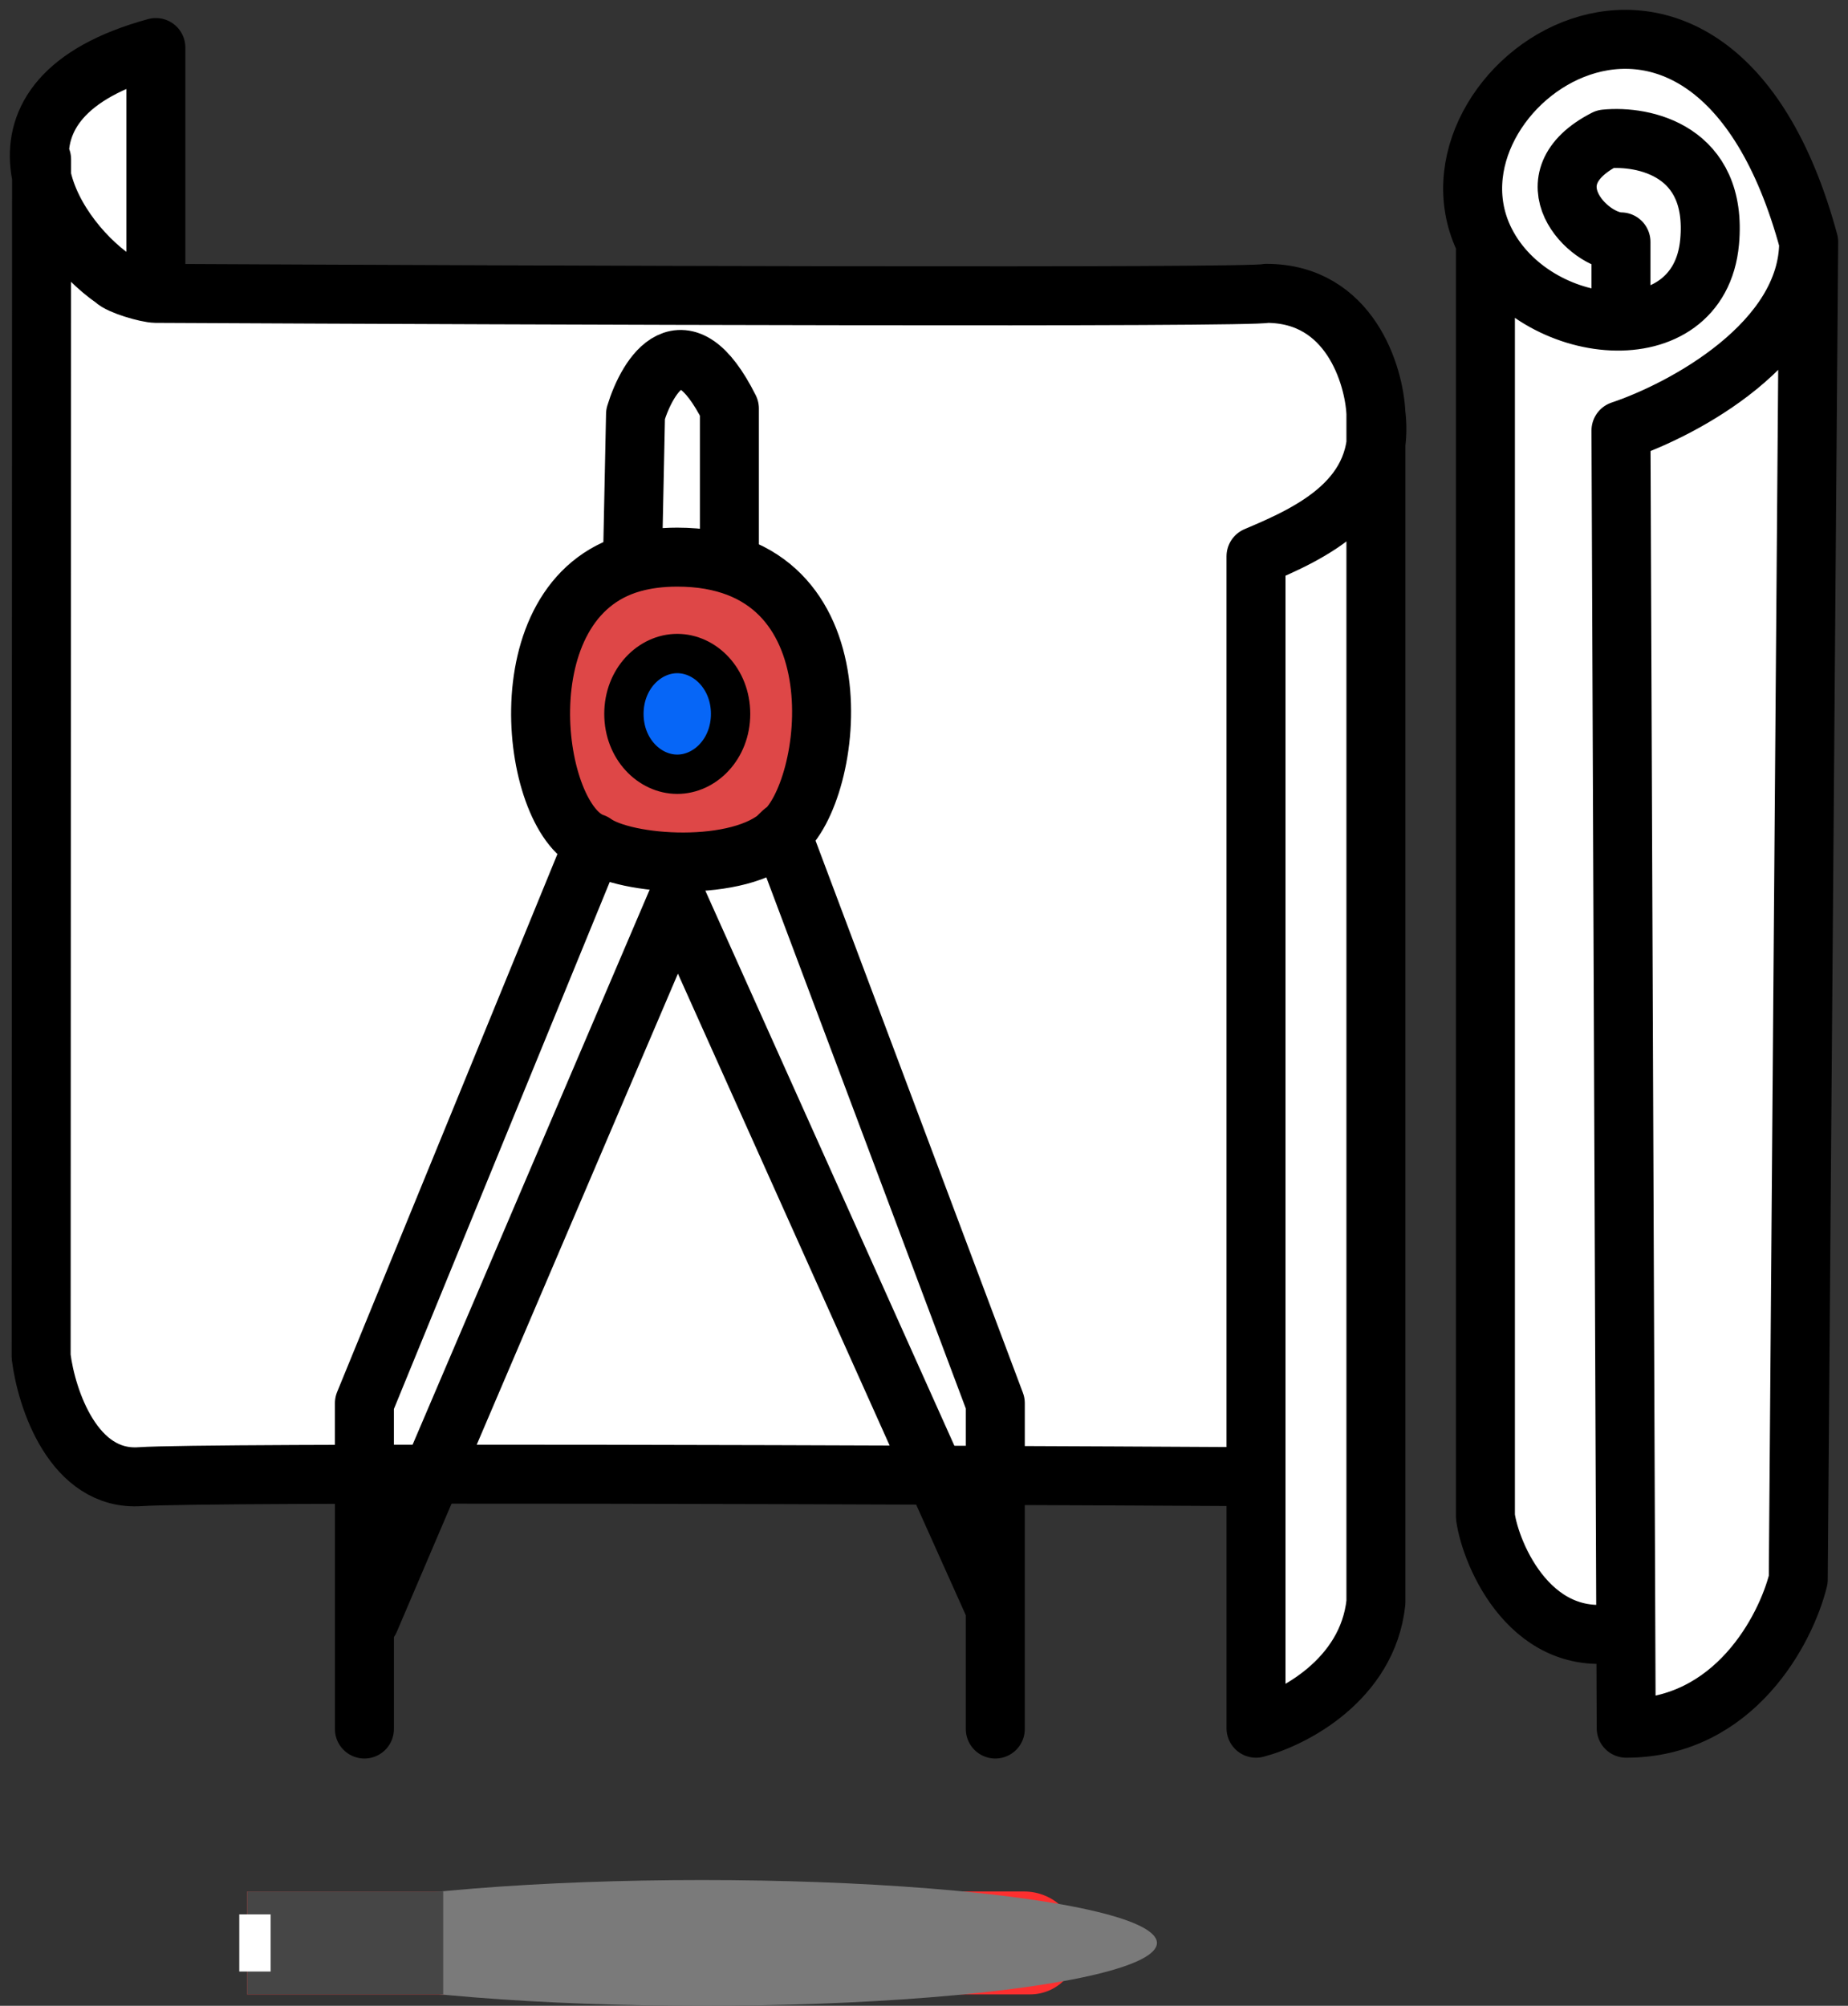 <svg width="94" height="102" viewBox="0 0 94 102" fill="none" xmlns="http://www.w3.org/2000/svg">
<rect x="0" y="0" width="94" height="102" fill="#333333" stroke="none"/>
<path d="M2.093 68.987L2.116 8.985C1.585 6.481 2.769 3.831 7.928 2.418V14.918C27.503 15.014 63.796 15.145 64.418 14.918C68.661 14.918 69.899 19.084 69.987 21.022C70.055 21.577 70.051 22.09 69.987 22.564V81.487C69.563 85.441 65.744 87.398 63.888 87.883V75.092C46.737 74.995 10.527 74.859 7.132 75.092C3.737 75.325 2.358 71.119 2.093 68.987Z" fill="white"/>
<path d="M75.557 12.301C71.579 4.452 86.961 -6.303 92 12.301C92 12.333 92 12.365 91.999 12.397L91.47 80.325C90.851 82.844 88.234 87.883 82.718 87.883L82.698 82.941C77.944 84.104 75.822 79.065 75.557 77.127V12.301Z" fill="white"/>
<path d="M2.116 8.105L2.093 68.987C2.358 71.119 3.737 75.325 7.132 75.092C10.527 74.859 46.737 74.995 63.888 75.092V28.29M63.888 28.29V87.883C65.744 87.398 69.563 85.441 69.987 81.487V21.022M63.888 28.29C66.646 27.127 70.518 25.383 69.987 21.022M69.987 21.022C69.899 19.084 68.661 14.918 64.418 14.918C63.796 15.145 27.503 15.014 7.928 14.918M7.928 14.918C7.476 14.915 6.071 14.5 5.806 14.209C2.447 11.884 -1.62 5.034 7.928 2.418V14.918ZM82.452 16.327V12.301C80.773 12.301 77.678 9.104 81.657 7.069C83.602 6.875 87.385 7.65 86.961 12.301C86.43 18.115 78.044 17.209 75.557 12.301M75.557 12.301C71.579 4.452 86.961 -6.303 92 12.301M75.557 12.301V77.127C75.822 79.065 77.944 84.104 82.698 82.941M92 12.301L91.47 80.325C90.851 82.844 88.234 87.883 82.718 87.883L82.452 21.894C85.635 20.828 92 17.418 92 12.301Z" stroke="black" stroke-width="3" stroke-linecap="round" stroke-linejoin="round"/>
<path d="M30.206 42.865C31.797 44.028 37.631 44.442 39.753 42.407C42.405 40.372 44.011 28.331 34.449 28.331C33.598 28.331 32.841 28.433 32.17 28.621C25.518 30.486 27.023 41.826 30.206 42.865Z" fill="#DE4747"/>
<path d="M18.536 87.924V71.354L30.206 42.865M30.206 42.865C31.797 44.028 37.631 44.442 39.753 42.407M30.206 42.865C27.023 41.826 25.518 30.486 32.17 28.621M39.753 42.407C42.405 40.372 44.011 28.331 34.449 28.331C33.598 28.331 32.841 28.433 32.17 28.621M39.753 42.407C39.267 42.78 40.318 41.865 39.753 42.407ZM39.753 42.407L50.627 71.354V81.819M50.627 87.924V81.819M50.627 81.819L34.449 45.773L18.801 82.4M32.17 28.621L32.327 21.063C32.946 19.028 34.767 16.121 37.101 20.773V28.621" stroke="black" stroke-width="3" stroke-linecap="round" stroke-linejoin="round"/>
<path d="M37.162 36.302C37.162 38.086 35.863 39.372 34.449 39.372C33.035 39.372 31.736 38.086 31.736 36.302C31.736 34.519 33.035 33.233 34.449 33.233C35.863 33.233 37.162 34.519 37.162 36.302Z" fill="#0666F7" stroke="black" stroke-width="2"/>
<path d="M12.57 96.186H52.092C53.62 96.186 54.859 97.425 54.859 98.953V98.953C54.859 100.315 53.755 101.419 52.393 101.419H12.57V96.186Z" fill="#FD2F2F"/>
<ellipse cx="35.709" cy="98.802" rx="23.139" ry="3.198" fill="#7A7A7A"/>
<rect x="12.57" y="96.186" width="9.974" height="5.233" fill="#464646"/>
<rect x="12.171" y="97.349" width="1.596" height="2.907" fill="white"/>
</svg>
